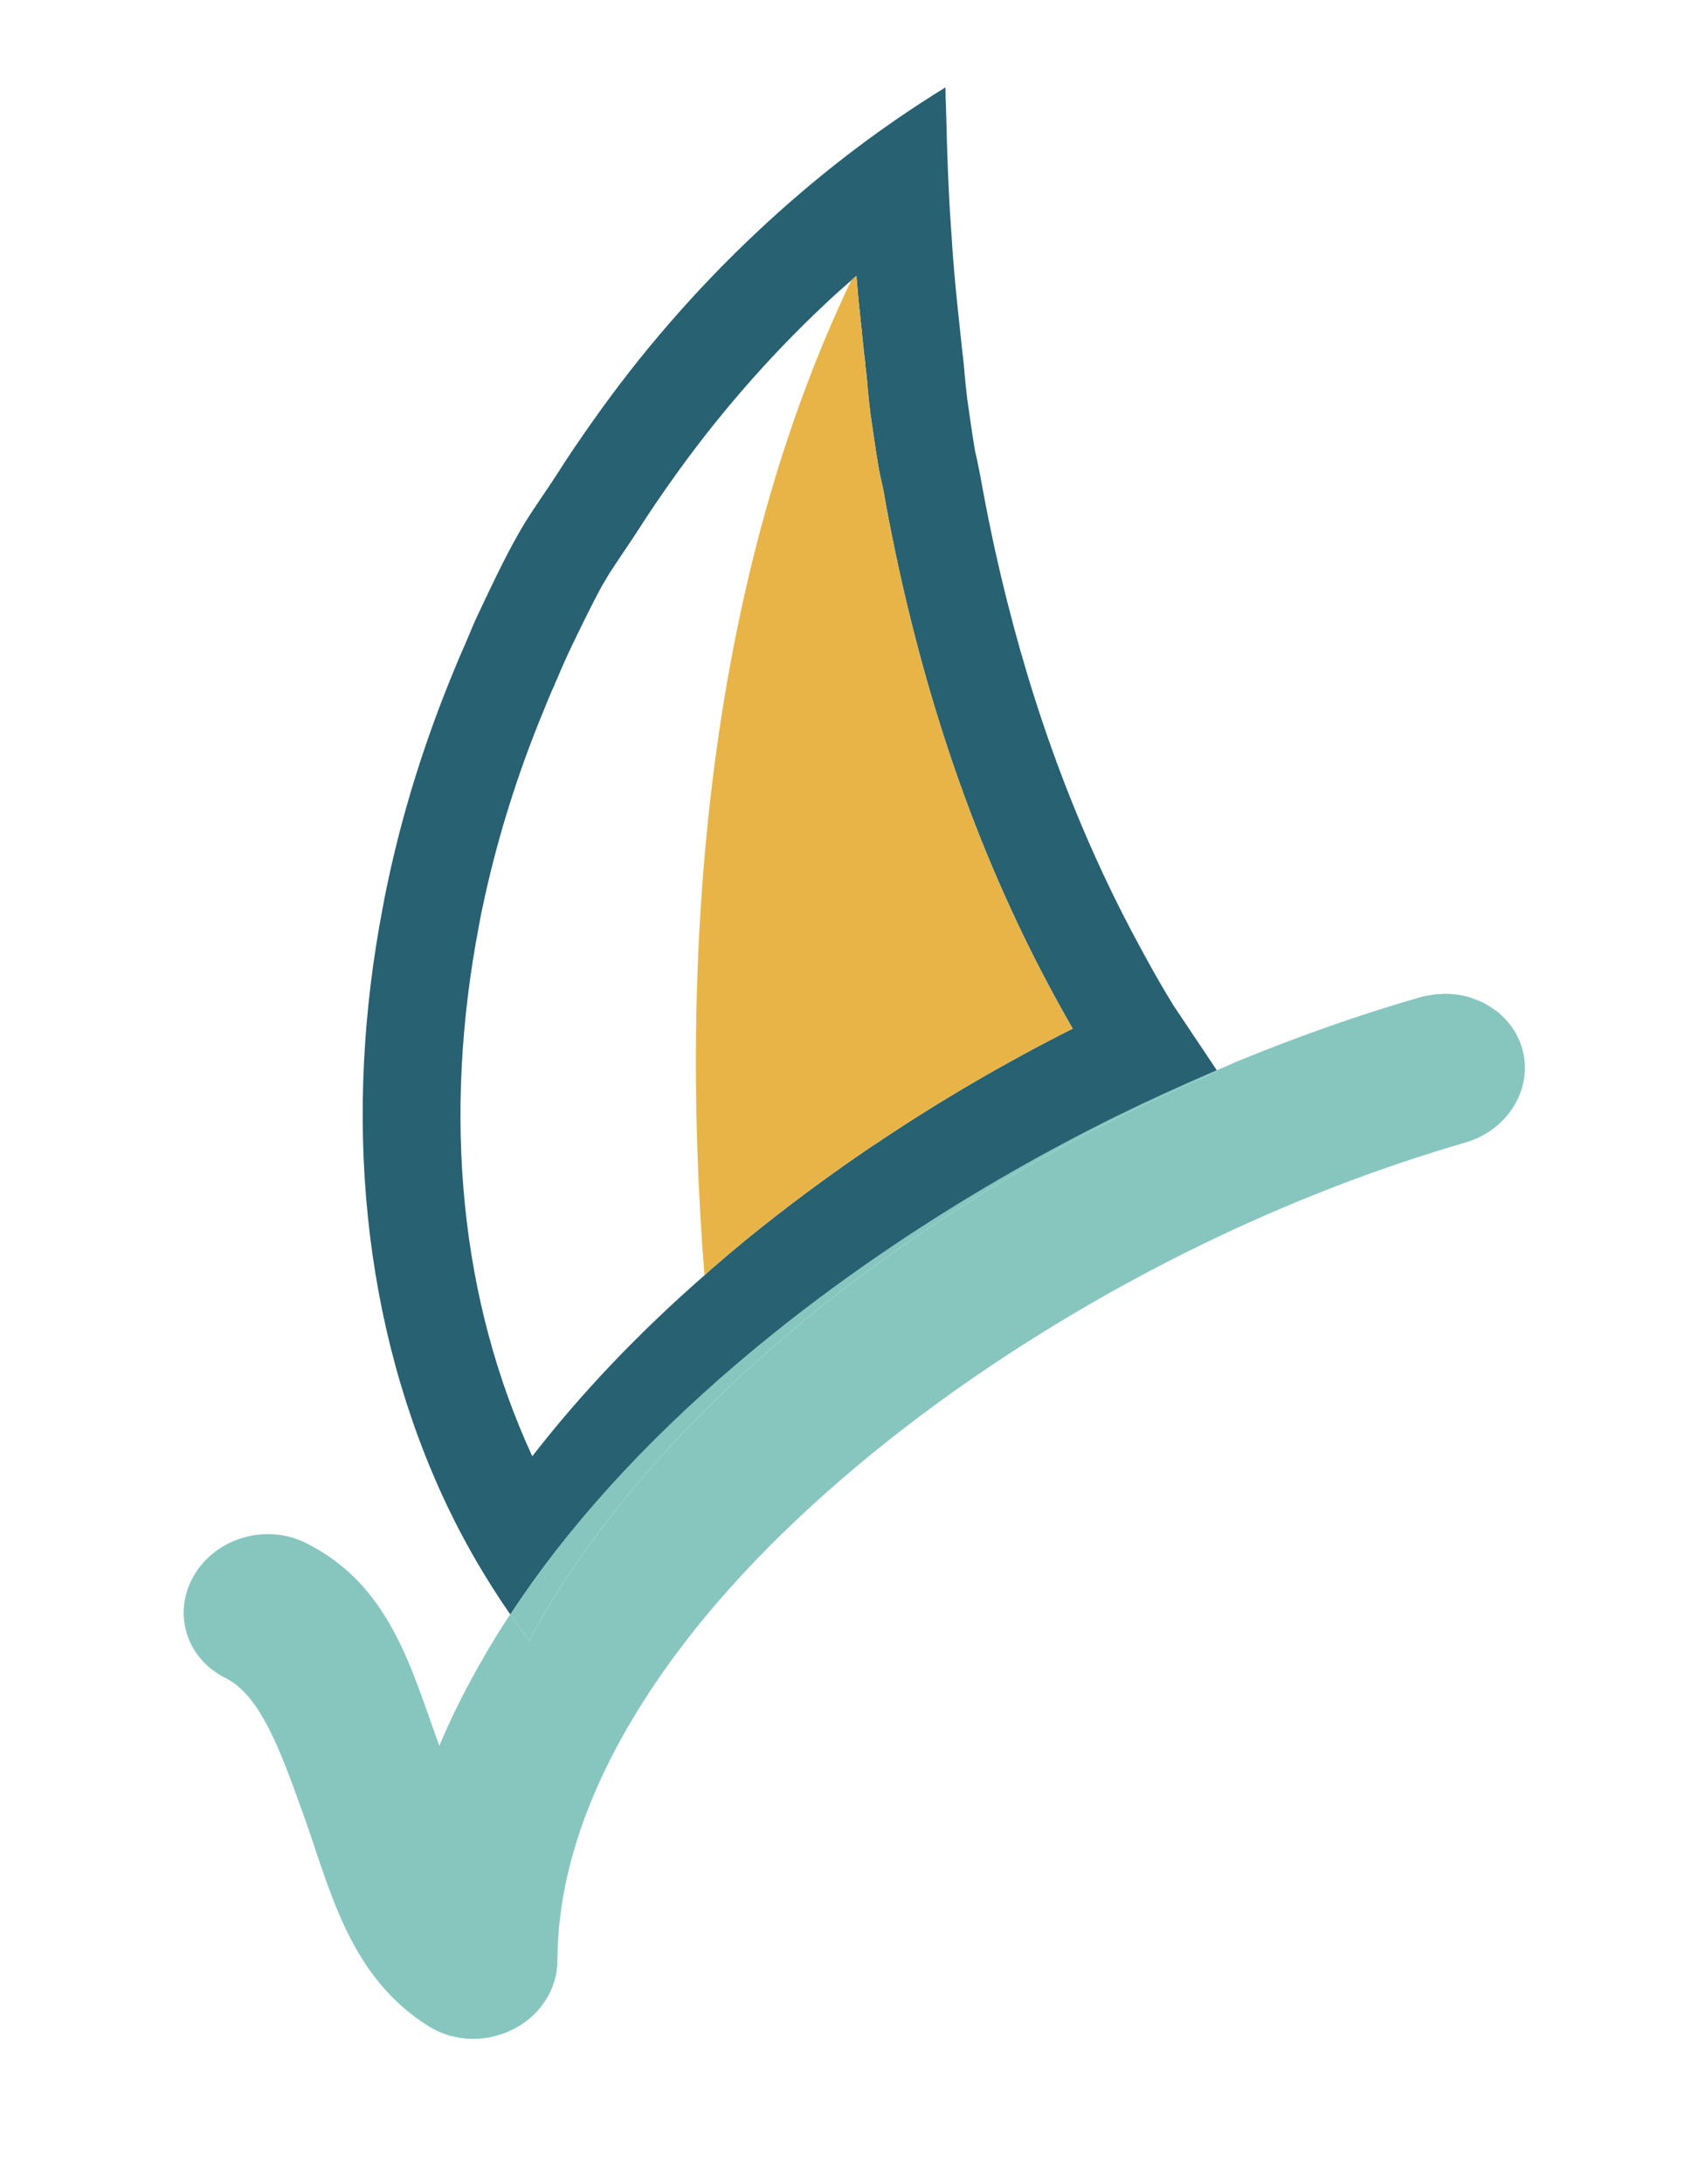 <?xml version="1.0" encoding="utf-8"?>
<!-- Generator: Adobe Illustrator 16.0.0, SVG Export Plug-In . SVG Version: 6.00 Build 0)  -->
<!DOCTYPE svg PUBLIC "-//W3C//DTD SVG 1.1//EN" "http://www.w3.org/Graphics/SVG/1.1/DTD/svg11.dtd">
<svg version="1.1" id="Layer_1" xmlns="http://www.w3.org/2000/svg" xmlns:xlink="http://www.w3.org/1999/xlink" x="0px" y="0px"
	 width="82px" height="105px" viewBox="0 0 82 105" enable-background="new 0 0 82 105" xml:space="preserve">
<g>
	<g>
		<g>
			<path fill="#87C6BF" d="M73.19,50.34c0.59,1.93-0.63,3.99-2.73,4.59c-2.02,0.59-4.06,1.271-6.09,2.051
				c-1.9,0.729-3.8,1.539-5.67,2.42c-4.77,2.25-9.37,4.97-13.54,8c-4.35,3.17-8.23,6.68-11.29,10.38
				c-4.36,5.3-7.05,10.96-7.06,16.47c0,1.36-0.82,2.64-2.12,3.3c-0.36,0.181-0.75,0.311-1.14,0.391c-1.01,0.189-2.07,0.01-2.93-0.53
				c-3.89-2.43-4.75-6.66-6.09-10.351c-1.03-2.869-2.01-5.569-3.68-6.39c-1.9-0.939-2.58-3.15-1.51-4.95
				c1.06-1.8,3.46-2.489,5.36-1.55c4.08,2.021,5.08,6.07,6.43,9.76c0.48-1.16,1.05-2.319,1.69-3.479c0.46-0.83,0.94-1.65,1.47-2.47
				c0.08-0.12,0.16-0.25,0.25-0.37c0.29,0.43,0.6,0.85,0.91,1.27c0.42-0.79,0.88-1.59,1.38-2.38c1.99-3.14,4.55-6.25,7.65-9.27
				c0.91-0.881,1.85-1.75,2.85-2.61c0.51-0.45,1.03-0.88,1.56-1.32c1.77-1.439,3.64-2.819,5.59-4.14c0.18-0.13,0.38-0.26,0.58-0.38
				c2.99-1.99,6.14-3.8,9.39-5.4c0.48-0.24,0.97-0.46,1.45-0.69c0.88-0.41,1.77-0.81,2.65-1.19l-0.03-0.05
				c0.39-0.16,0.77-0.34,1.16-0.5c2.87-1.17,5.76-2.19,8.65-3.02c0.23-0.06,0.47-0.1,0.7-0.13c0.07-0.01,0.14-0.01,0.21-0.01
				c0.17-0.02,0.34-0.02,0.51-0.01c0.07,0.01,0.14,0.01,0.21,0.02c0.22,0.02,0.43,0.06,0.63,0.11c0.07,0.02,0.13,0.05,0.19,0.07
				c0.14,0.05,0.29,0.1,0.42,0.16c0.09,0.04,0.17,0.08,0.26,0.13c0.1,0.06,0.21,0.13,0.31,0.19c0.07,0.06,0.15,0.11,0.23,0.16
				c0.15,0.12,0.28,0.25,0.41,0.38v0.01C72.76,49.38,73.03,49.83,73.19,50.34"/>
			<path fill="#87C6BF" d="M58.52,51.45l0.03,0.05c-0.88,0.38-1.77,0.78-2.65,1.19c-0.48,0.23-0.97,0.45-1.45,0.69
				c-3.25,1.601-6.4,3.41-9.39,5.4c-0.2,0.12-0.4,0.25-0.58,0.38c-1.95,1.32-3.82,2.7-5.59,4.14c-0.53,0.44-1.05,0.87-1.56,1.32
				c-1,0.86-1.94,1.729-2.85,2.61c-3.1,3.02-5.66,6.13-7.65,9.27c-0.5,0.79-0.96,1.59-1.38,2.38c-0.31-0.42-0.62-0.84-0.91-1.27
				c2.7-4.12,6.36-8.181,10.95-12.091c0.55-0.47,1.11-0.93,1.68-1.39c1.89-1.52,3.89-2.979,5.98-4.38c0.2-0.14,0.41-0.27,0.62-0.41
				c3.2-2.1,6.59-4.04,10.07-5.75c1.45-0.71,2.93-1.38,4.4-2.02C58.33,51.53,58.43,51.49,58.52,51.45"/>
			<path fill="#276172" d="M58.52,51.45c-0.09,0.04-0.19,0.08-0.28,0.12c-1.47,0.64-2.95,1.31-4.4,2.02
				c-3.48,1.71-6.87,3.65-10.07,5.75c-0.21,0.141-0.42,0.271-0.62,0.41c-2.09,1.4-4.09,2.86-5.98,4.38
				c-0.57,0.46-1.13,0.92-1.68,1.39c-4.59,3.91-8.25,7.971-10.95,12.091c-1.15-1.66-2.16-3.391-3.02-5.19
				c-4.15-8.72-5.03-18.86-3.1-28.86c0.05-0.27,0.1-0.54,0.16-0.82c0.74-3.6,1.86-7.17,3.31-10.65c0.12-0.3,0.25-0.6,0.38-0.89
				c0.07-0.17,0.14-0.33,0.21-0.49c0.18-0.44,0.36-0.87,0.57-1.3c0.6-1.27,1.2-2.55,1.9-3.78c0.1-0.18,0.21-0.36,0.32-0.54
				c0.47-0.76,1-1.49,1.49-2.25c0.54-0.86,1.12-1.7,1.71-2.54c2.3-3.27,4.95-6.34,7.92-9.13c2.75-2.59,5.78-4.94,9.08-6.97
				c0,0.48,0.03,0.93,0.04,1.4c0.04,1.78,0.1,3.53,0.22,5.23c0.02,0.3,0.04,0.6,0.06,0.9v0.03c0.07,0.97,0.15,1.92,0.25,2.86
				c0.03,0.32,0.07,0.63,0.1,0.95c0.05,0.47,0.1,0.95,0.15,1.41c0.05,0.35,0.08,0.72,0.11,1.08c0.03,0.32,0.06,0.64,0.1,0.95
				c0.01,0.03,0.01,0.07,0.01,0.11c0.12,0.85,0.24,1.7,0.38,2.54c0.01,0.07,0.03,0.14,0.05,0.21c0.06,0.31,0.13,0.6,0.19,0.92
				c0.18,1,0.37,2,0.58,2.98c0.05,0.23,0.1,0.46,0.15,0.7c1.48,6.68,3.63,12.7,6.5,18.18c0.66,1.25,1.34,2.49,2.08,3.69L58.52,51.45
				z M51.59,49.45c-3.78-6.55-6.51-13.74-8.32-21.93l-0.06-0.27c-0.03-0.17-0.07-0.34-0.11-0.51c-0.24-1.15-0.44-2.15-0.6-3.1
				c-0.02-0.12-0.05-0.25-0.08-0.37l-0.09-0.42c-0.03-0.15-0.06-0.28-0.08-0.41c-0.15-0.87-0.27-1.76-0.4-2.64l-0.02-0.21
				l-0.01-0.03c-0.03-0.3-0.06-0.6-0.09-0.9l-0.01-0.13l-0.01-0.13c-0.03-0.28-0.05-0.55-0.09-0.82v-0.03v-0.03
				c-0.05-0.38-0.09-0.78-0.13-1.17l-0.03-0.28l-0.02-0.24c-0.03-0.25-0.06-0.49-0.08-0.74c-0.07-0.6-0.12-1.21-0.17-1.83
				c-0.09,0.07-0.16,0.14-0.25,0.22c-0.46,0.4-0.92,0.81-1.36,1.23c-2.67,2.52-5.13,5.35-7.3,8.42c-0.61,0.86-1.13,1.63-1.58,2.34
				c-0.24,0.37-0.47,0.71-0.7,1.05c-0.25,0.38-0.51,0.75-0.75,1.14c-0.09,0.16-0.17,0.28-0.24,0.4c-0.54,0.97-1.05,2.04-1.6,3.18
				l-0.13,0.28c-0.17,0.37-0.33,0.73-0.48,1.1l-0.01,0.03l-0.02,0.03l-0.07,0.16c-0.04,0.12-0.1,0.23-0.15,0.34
				c-0.06,0.15-0.12,0.3-0.19,0.45l-0.16,0.4c-1.32,3.16-2.34,6.44-3.02,9.72c-0.05,0.23-0.1,0.47-0.14,0.72
				c-1.78,9.26-0.89,18.07,2.56,25.54c2.33-3.01,5.1-5.92,8.28-8.7c0.14-0.119,0.26-0.25,0.41-0.369c0.54-0.471,1.1-0.94,1.66-1.4
				c1.86-1.51,3.85-2.99,5.93-4.4l0.37-0.239l0.22-0.15C45.39,52.81,48.45,51.03,51.59,49.45"/>
			<path fill="#E8B447" d="M43.27,27.52c1.81,8.19,4.54,15.38,8.32,21.93c-3.14,1.58-6.2,3.36-9.12,5.3l-0.22,0.15l-0.37,0.239
				c-2.08,1.41-4.07,2.891-5.93,4.4c-0.56,0.46-1.12,0.93-1.66,1.4c-0.15,0.119-0.27,0.25-0.41,0.369
				c-1.3-16.379,0.32-33.74,7.06-47.83c0.09-0.08,0.16-0.15,0.25-0.22c0.05,0.62,0.1,1.23,0.17,1.83c0.02,0.25,0.05,0.49,0.08,0.74
				l0.02,0.24l0.03,0.28c0.04,0.39,0.08,0.79,0.13,1.17v0.03v0.03c0.04,0.27,0.06,0.54,0.09,0.82l0.01,0.13l0.01,0.13
				c0.03,0.3,0.06,0.6,0.09,0.9l0.01,0.03l0.02,0.21c0.13,0.88,0.25,1.77,0.4,2.64c0.02,0.13,0.05,0.26,0.08,0.41l0.09,0.42
				c0.03,0.12,0.06,0.25,0.08,0.37c0.16,0.95,0.36,1.95,0.6,3.1c0.04,0.17,0.08,0.34,0.11,0.51L43.27,27.52z"/>
		</g>
	</g>
</g>
</svg>
